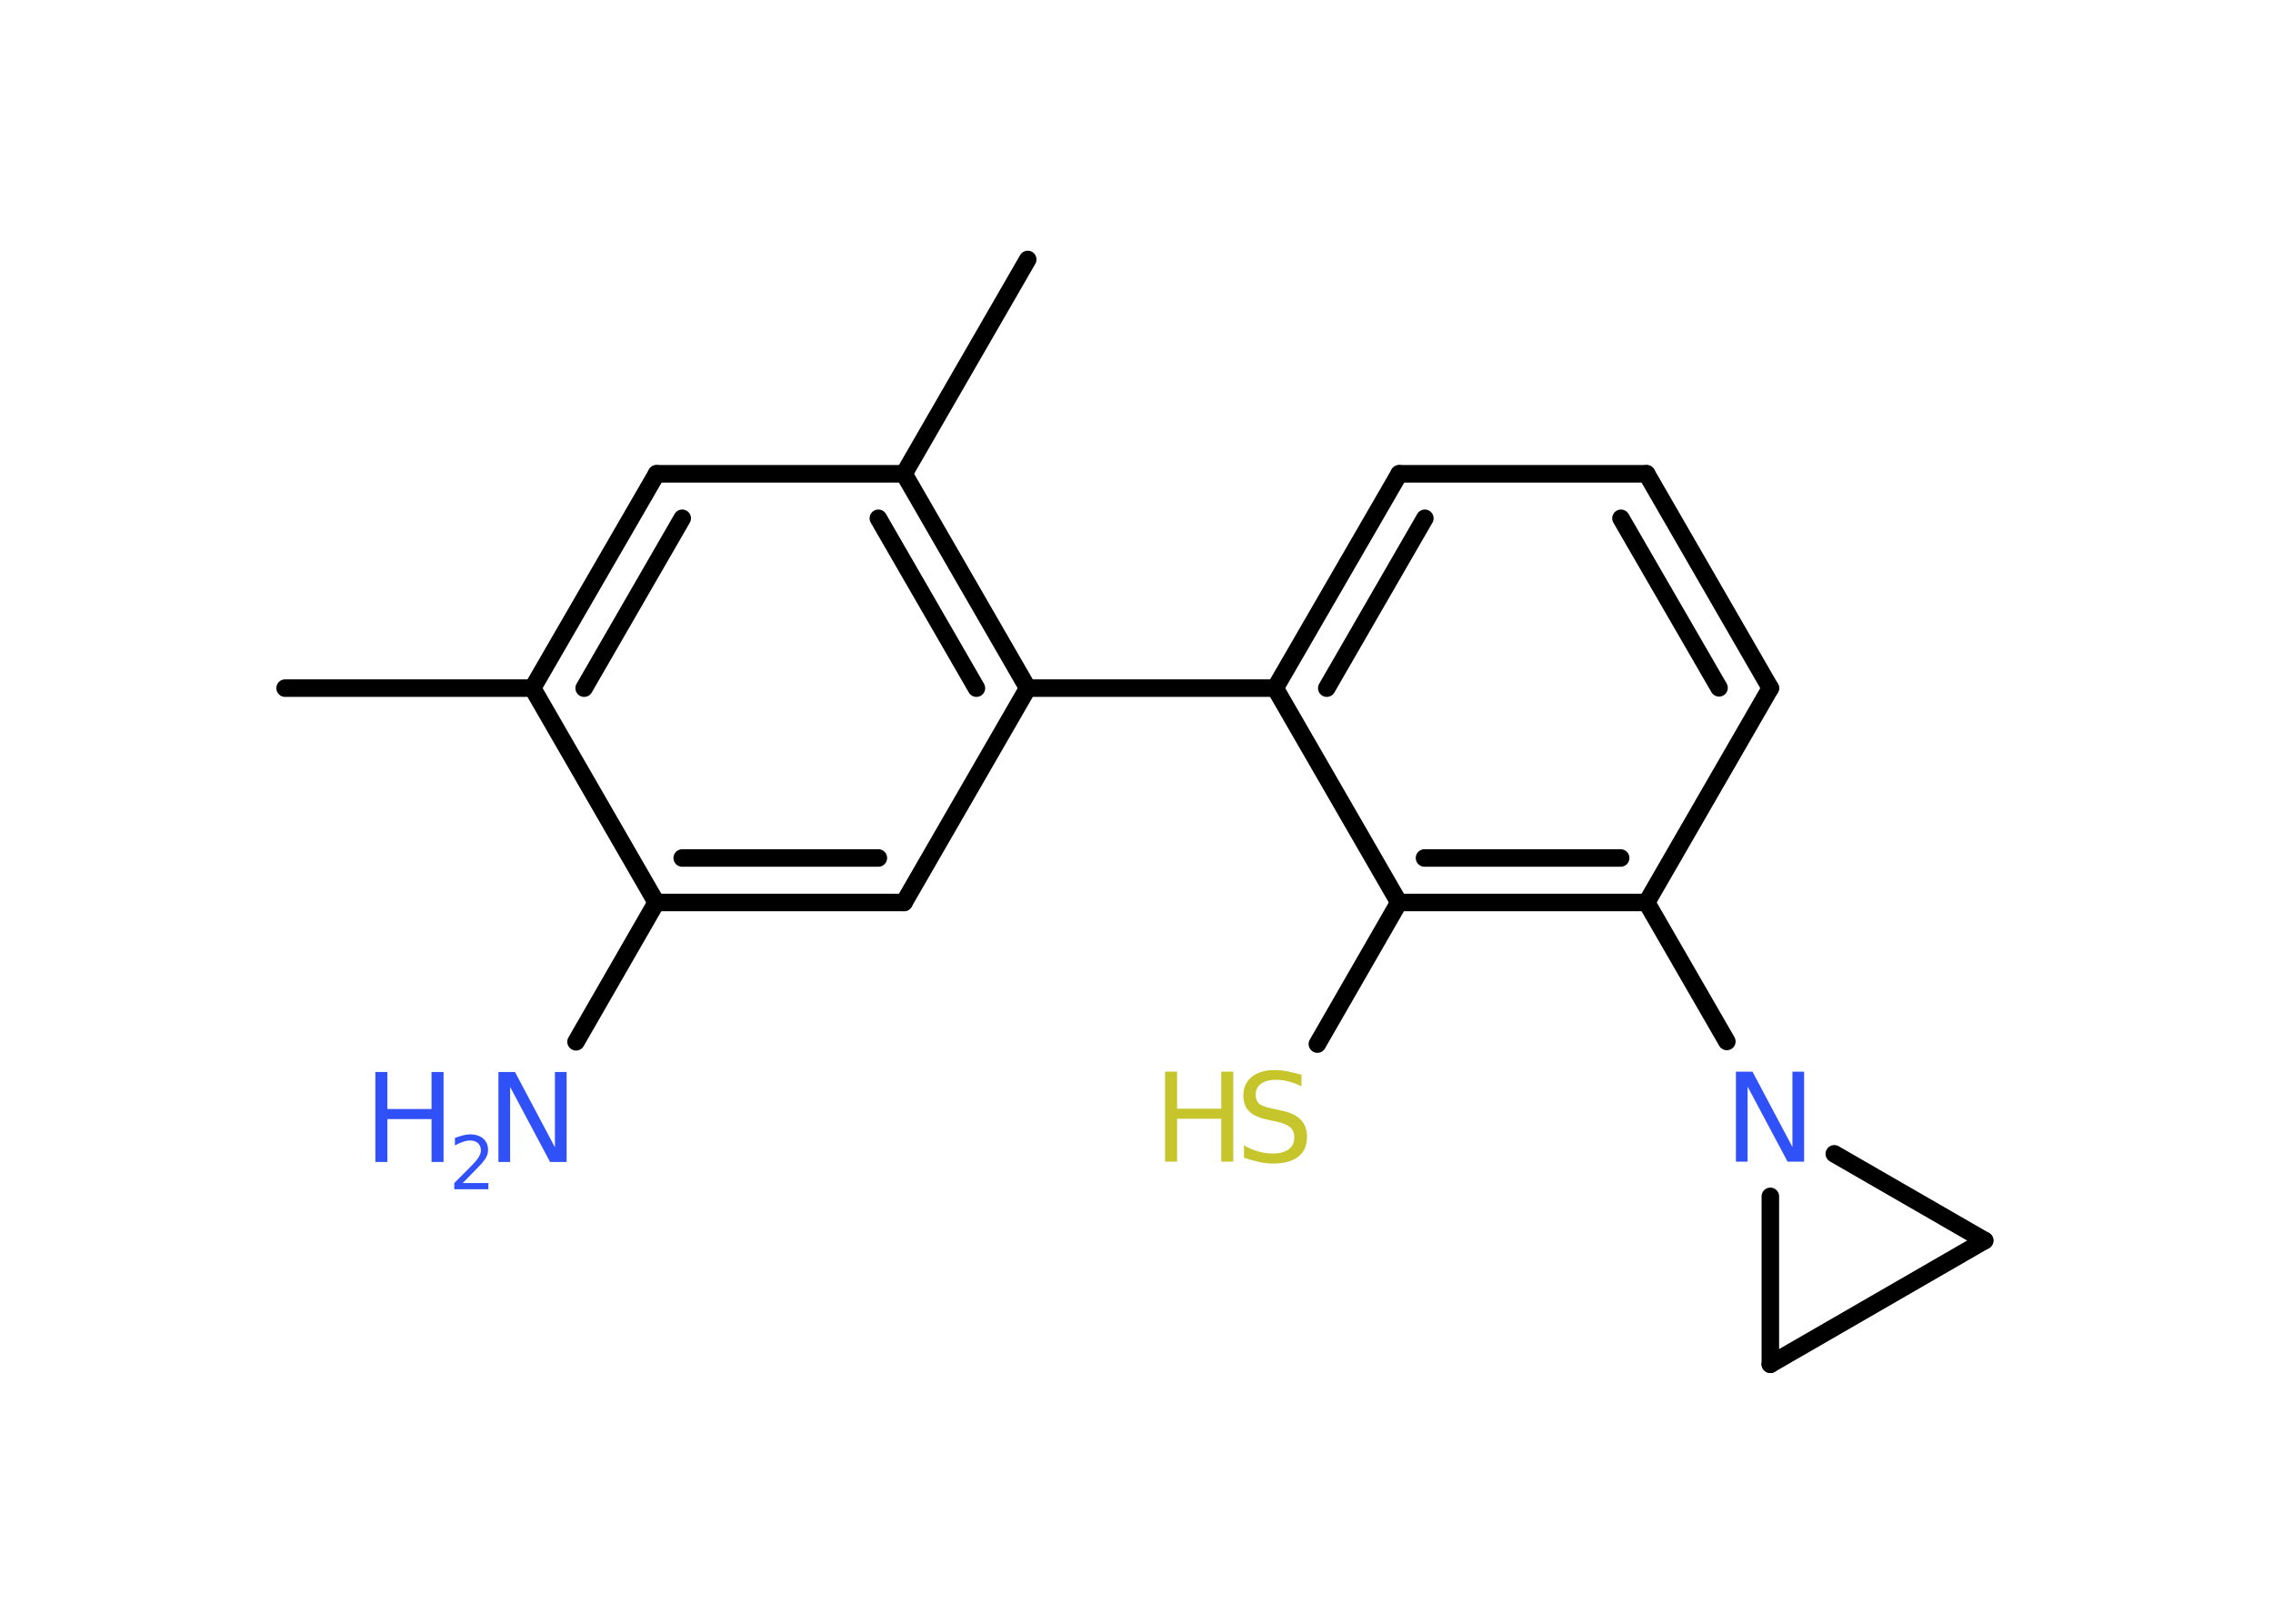 <?xml version='1.0' encoding='UTF-8'?>
<!DOCTYPE svg PUBLIC "-//W3C//DTD SVG 1.1//EN" "http://www.w3.org/Graphics/SVG/1.1/DTD/svg11.dtd">
<svg version='1.2' xmlns='http://www.w3.org/2000/svg' xmlns:xlink='http://www.w3.org/1999/xlink' width='70.0mm' height='50.0mm' viewBox='0 0 70.0 50.0'>
  <desc>Generated by the Chemistry Development Kit (http://github.com/cdk)</desc>
  <g stroke-linecap='round' stroke-linejoin='round' stroke='#000000' stroke-width='.54' fill='#3050F8'>
    <rect x='.0' y='.0' width='70.0' height='50.0' fill='#FFFFFF' stroke='none'/>
    <g id='mol1' class='mol'>
      <line id='mol1bnd1' class='bond' x1='8.78' y1='21.19' x2='16.4' y2='21.19'/>
      <g id='mol1bnd2' class='bond'>
        <line x1='20.22' y1='14.59' x2='16.4' y2='21.19'/>
        <line x1='21.01' y1='15.96' x2='17.99' y2='21.19'/>
      </g>
      <line id='mol1bnd3' class='bond' x1='20.22' y1='14.59' x2='27.84' y2='14.59'/>
      <line id='mol1bnd4' class='bond' x1='27.84' y1='14.59' x2='31.65' y2='7.99'/>
      <g id='mol1bnd5' class='bond'>
        <line x1='31.65' y1='21.19' x2='27.84' y2='14.59'/>
        <line x1='30.07' y1='21.19' x2='27.05' y2='15.96'/>
      </g>
      <line id='mol1bnd6' class='bond' x1='31.65' y1='21.19' x2='39.27' y2='21.19'/>
      <g id='mol1bnd7' class='bond'>
        <line x1='43.09' y1='14.59' x2='39.27' y2='21.19'/>
        <line x1='43.88' y1='15.96' x2='40.86' y2='21.19'/>
      </g>
      <line id='mol1bnd8' class='bond' x1='43.09' y1='14.59' x2='50.71' y2='14.59'/>
      <g id='mol1bnd9' class='bond'>
        <line x1='54.52' y1='21.19' x2='50.71' y2='14.59'/>
        <line x1='52.94' y1='21.18' x2='49.92' y2='15.96'/>
      </g>
      <line id='mol1bnd10' class='bond' x1='54.52' y1='21.19' x2='50.71' y2='27.79'/>
      <line id='mol1bnd11' class='bond' x1='50.71' y1='27.79' x2='53.18' y2='32.07'/>
      <line id='mol1bnd12' class='bond' x1='54.52' y1='36.84' x2='54.52' y2='42.01'/>
      <line id='mol1bnd13' class='bond' x1='54.52' y1='42.01' x2='61.12' y2='38.2'/>
      <line id='mol1bnd14' class='bond' x1='56.49' y1='35.53' x2='61.12' y2='38.2'/>
      <g id='mol1bnd15' class='bond'>
        <line x1='43.08' y1='27.79' x2='50.71' y2='27.79'/>
        <line x1='43.87' y1='26.42' x2='49.91' y2='26.42'/>
      </g>
      <line id='mol1bnd16' class='bond' x1='39.27' y1='21.19' x2='43.08' y2='27.79'/>
      <line id='mol1bnd17' class='bond' x1='43.08' y1='27.79' x2='40.57' y2='32.15'/>
      <line id='mol1bnd18' class='bond' x1='31.65' y1='21.19' x2='27.84' y2='27.79'/>
      <g id='mol1bnd19' class='bond'>
        <line x1='20.21' y1='27.79' x2='27.84' y2='27.79'/>
        <line x1='21.01' y1='26.42' x2='27.05' y2='26.42'/>
      </g>
      <line id='mol1bnd20' class='bond' x1='16.4' y1='21.19' x2='20.21' y2='27.79'/>
      <line id='mol1bnd21' class='bond' x1='20.21' y1='27.79' x2='17.74' y2='32.08'/>
      <path id='mol1atm12' class='atom' d='M53.47 33.0h.5l1.23 2.32v-2.32h.36v2.77h-.51l-1.23 -2.31v2.31h-.36v-2.77z' stroke='none'/>
      <g id='mol1atm16' class='atom'>
        <path d='M40.08 33.09v.36q-.21 -.1 -.4 -.15q-.19 -.05 -.37 -.05q-.31 .0 -.47 .12q-.17 .12 -.17 .34q.0 .18 .11 .28q.11 .09 .42 .15l.23 .05q.42 .08 .62 .28q.2 .2 .2 .54q.0 .4 -.27 .61q-.27 .21 -.79 .21q-.2 .0 -.42 -.05q-.22 -.05 -.46 -.13v-.38q.23 .13 .45 .19q.22 .06 .43 .06q.32 .0 .5 -.13q.17 -.13 .17 -.36q.0 -.21 -.13 -.32q-.13 -.11 -.41 -.17l-.23 -.05q-.42 -.08 -.61 -.26q-.19 -.18 -.19 -.49q.0 -.37 .26 -.58q.26 -.21 .71 -.21q.19 .0 .39 .04q.2 .04 .41 .1z' stroke='none' fill='#C6C62C'/>
        <path d='M35.88 33.0h.37v1.14h1.36v-1.14h.37v2.77h-.37v-1.32h-1.36v1.32h-.37v-2.77z' stroke='none' fill='#C6C62C'/>
      </g>
      <g id='mol1atm19' class='atom'>
        <path d='M15.36 33.01h.5l1.23 2.32v-2.32h.36v2.77h-.51l-1.23 -2.31v2.31h-.36v-2.77z' stroke='none'/>
        <path d='M11.56 33.01h.37v1.14h1.36v-1.14h.37v2.77h-.37v-1.32h-1.36v1.32h-.37v-2.77z' stroke='none'/>
        <path d='M14.26 36.43h.78v.19h-1.05v-.19q.13 -.13 .35 -.35q.22 -.22 .28 -.29q.11 -.12 .15 -.21q.04 -.08 .04 -.16q.0 -.13 -.09 -.22q-.09 -.08 -.24 -.08q-.11 .0 -.22 .04q-.12 .04 -.25 .11v-.23q.14 -.05 .25 -.08q.12 -.03 .21 -.03q.26 .0 .41 .13q.15 .13 .15 .35q.0 .1 -.04 .19q-.04 .09 -.14 .21q-.03 .03 -.18 .19q-.15 .15 -.42 .43z' stroke='none'/>
      </g>
    </g>
  </g>
</svg>
